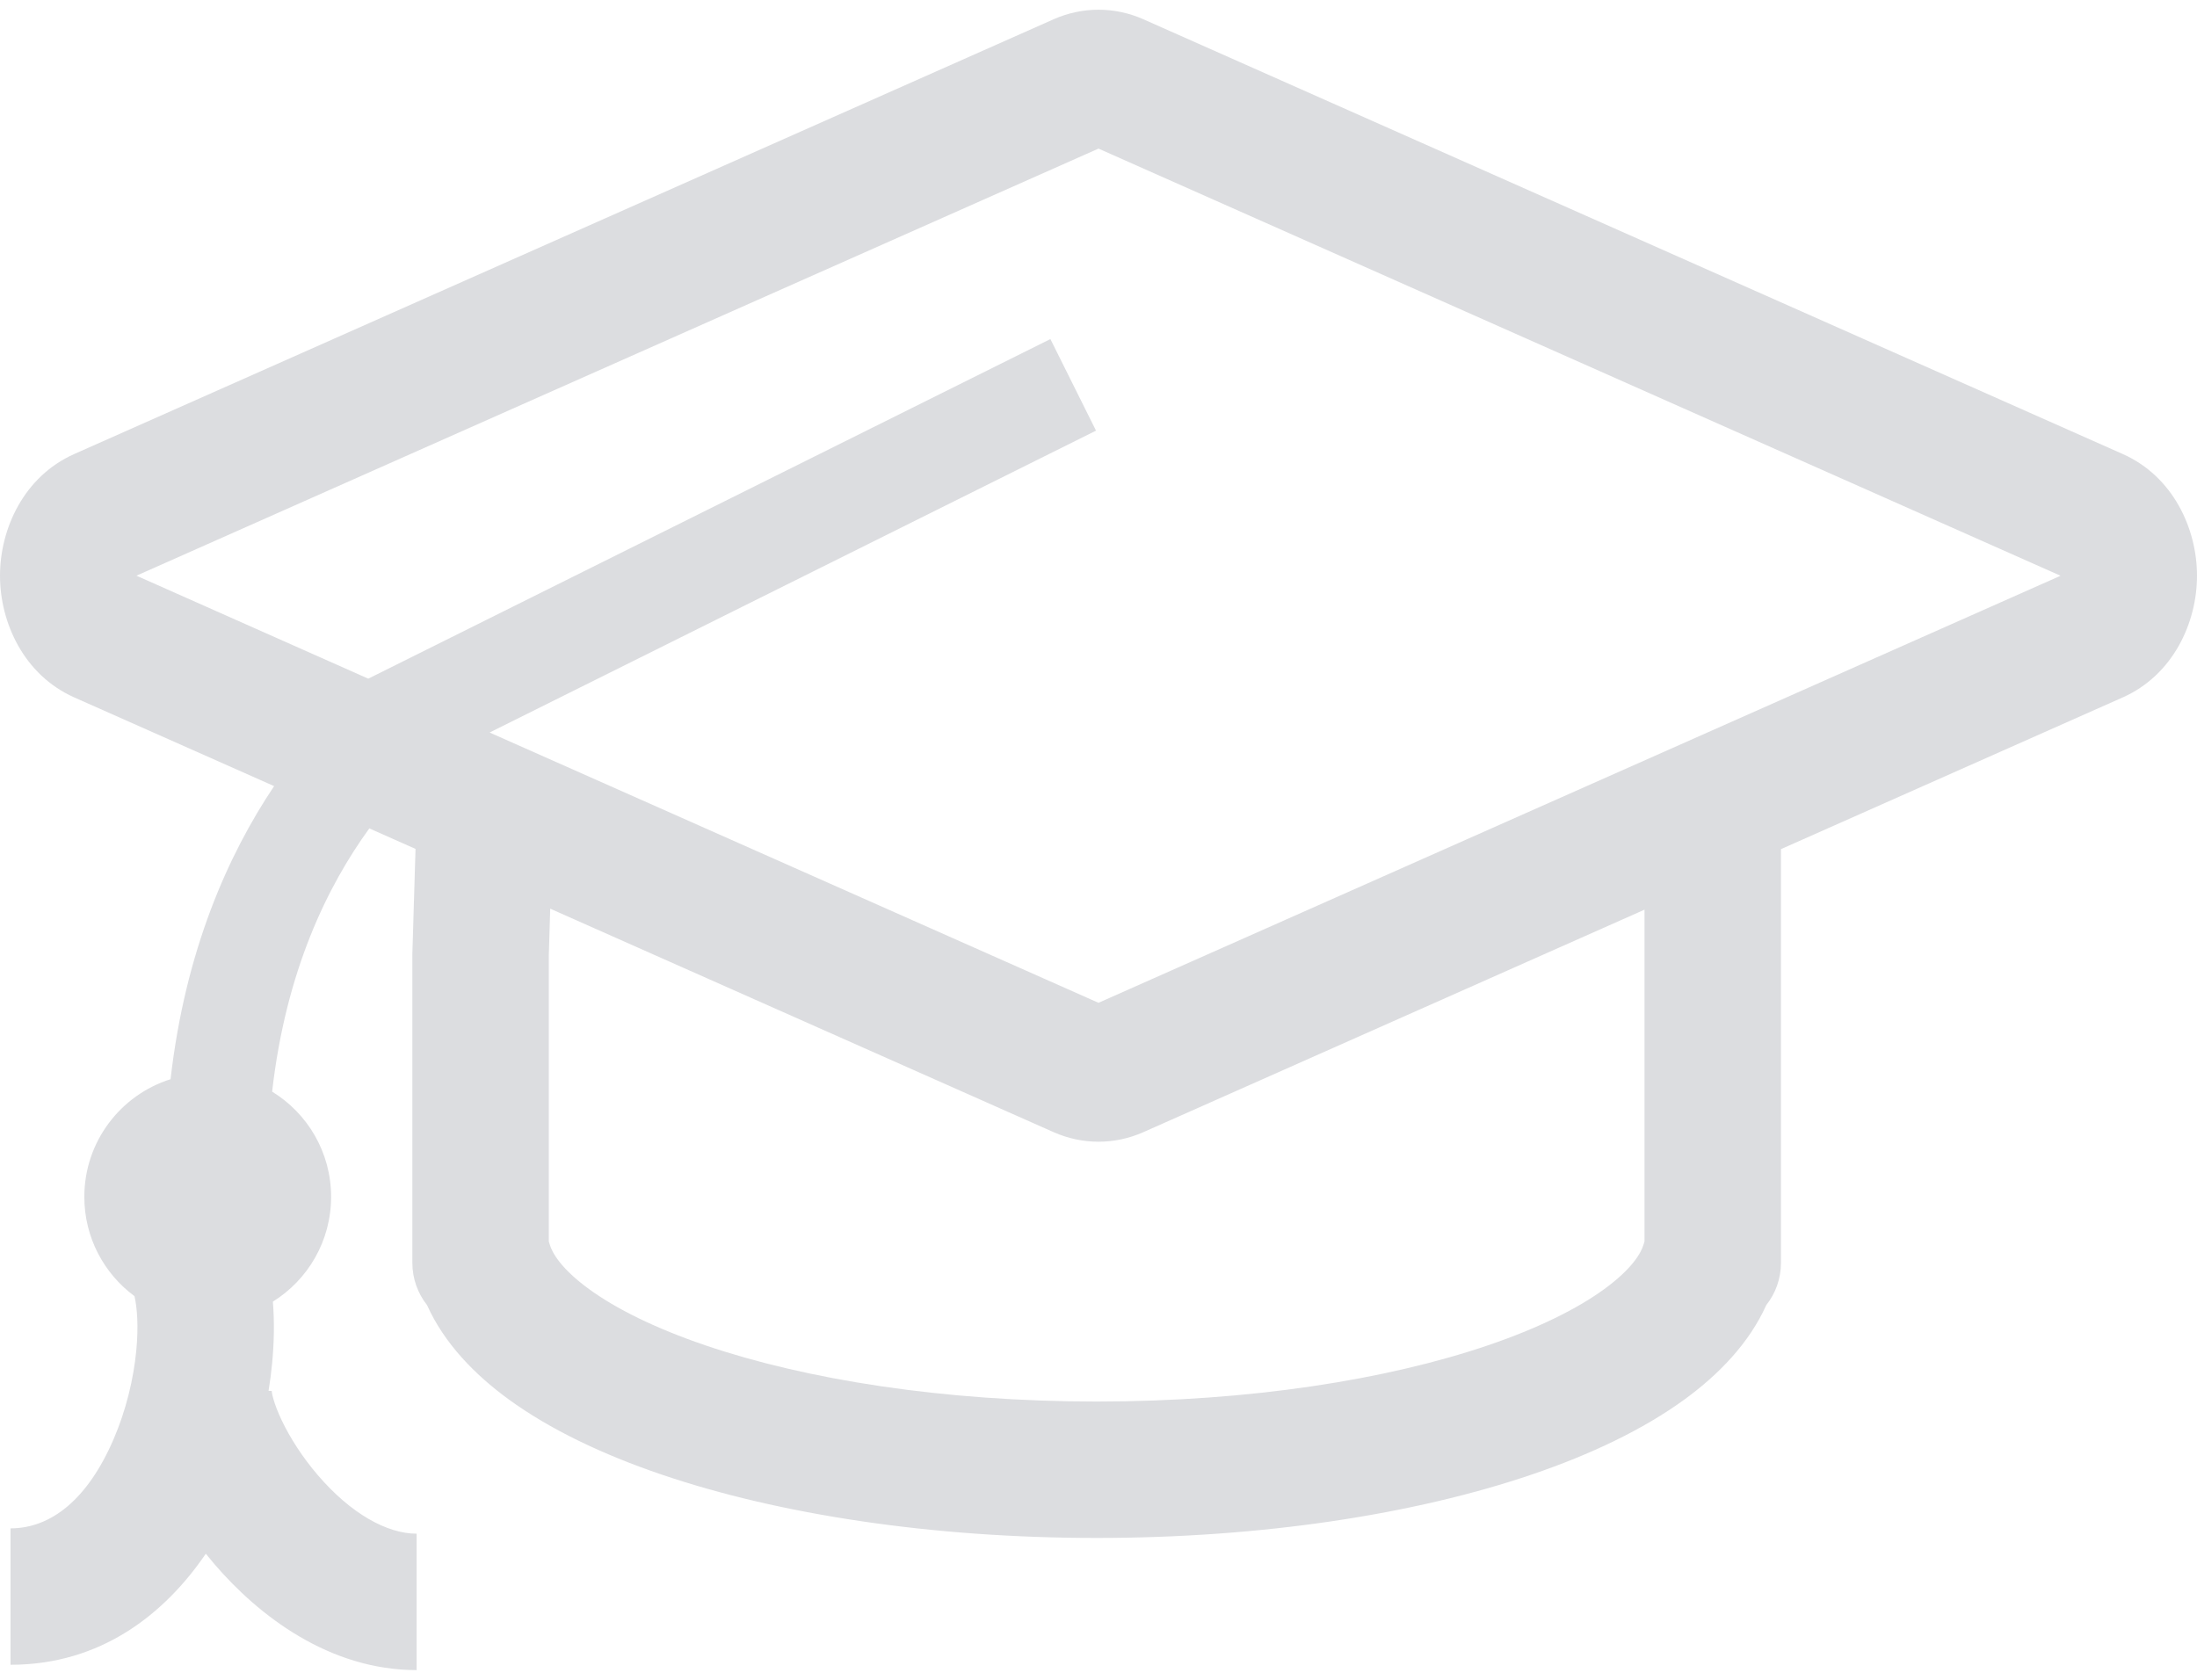 <svg width="68" height="52" viewBox="0 0 68 52" fill="none" xmlns="http://www.w3.org/2000/svg">
<path fill-rule="evenodd" clip-rule="evenodd" d="M35.39 0.597C34.5 0.202 33.5 0.202 32.61 0.597L2.3 14.054C0.736 14.748 7.62939e-05 16.371 7.62939e-05 17.822C7.62939e-05 19.272 0.736 20.895 2.3 21.59L8.484 24.335C7.057 26.466 5.737 29.42 5.279 33.408C3.732 33.896 2.61 35.342 2.61 37.05C2.61 38.311 3.221 39.429 4.163 40.124C4.243 40.475 4.291 41.051 4.218 41.812C4.133 42.694 3.898 43.666 3.516 44.551C2.716 46.41 1.582 47.312 0.326 47.312V51.535C3.131 51.535 5.101 49.958 6.37 48.097C6.455 48.204 6.543 48.31 6.633 48.415C8.006 50.016 10.189 51.7 12.895 51.7V47.477C11.972 47.477 10.855 46.852 9.837 45.665C9.358 45.106 8.976 44.506 8.723 43.975C8.597 43.711 8.512 43.484 8.462 43.307C8.417 43.151 8.41 43.07 8.409 43.057L8.312 43.056C8.358 42.773 8.395 42.493 8.421 42.218C8.483 41.582 8.497 40.928 8.446 40.294C9.528 39.619 10.248 38.419 10.248 37.05C10.248 35.672 9.518 34.464 8.423 33.793C8.849 30.052 10.136 27.428 11.431 25.644L12.861 26.279L12.764 29.493L12.763 29.557V39.092C12.763 39.586 12.933 40.041 13.217 40.4C13.751 41.588 14.694 42.553 15.744 43.319C17.025 44.251 18.65 45.025 20.47 45.644C24.116 46.885 28.841 47.609 33.943 47.609C39.045 47.609 43.769 46.885 47.416 45.644C49.236 45.025 50.861 44.251 52.142 43.319C53.191 42.553 54.134 41.588 54.669 40.4C54.953 40.041 55.123 39.586 55.123 39.092V26.286L65.7 21.59C67.264 20.895 68 19.272 68 17.822C68 16.371 67.264 14.748 65.7 14.054L35.39 0.597ZM33.923 13.331L15.154 22.676L34 31.043L63.777 17.823L34 4.6L4.223 17.821L11.398 21.009L32.511 10.496L33.923 13.331ZM50.9 28.16L35.39 35.047C34.5 35.442 33.5 35.442 32.61 35.047L17.03 28.129L16.986 29.589V38.429C16.996 38.459 17.005 38.489 17.014 38.52C17.089 38.788 17.378 39.284 18.231 39.905C19.062 40.511 20.268 41.114 21.831 41.646C24.95 42.708 29.2 43.386 33.943 43.386C38.686 43.386 42.935 42.708 46.055 41.646C47.618 41.114 48.824 40.511 49.655 39.905C50.508 39.284 50.797 38.788 50.872 38.52C50.881 38.489 50.89 38.459 50.9 38.429V28.16Z" fill="#DCDDE0"/>
</svg>
